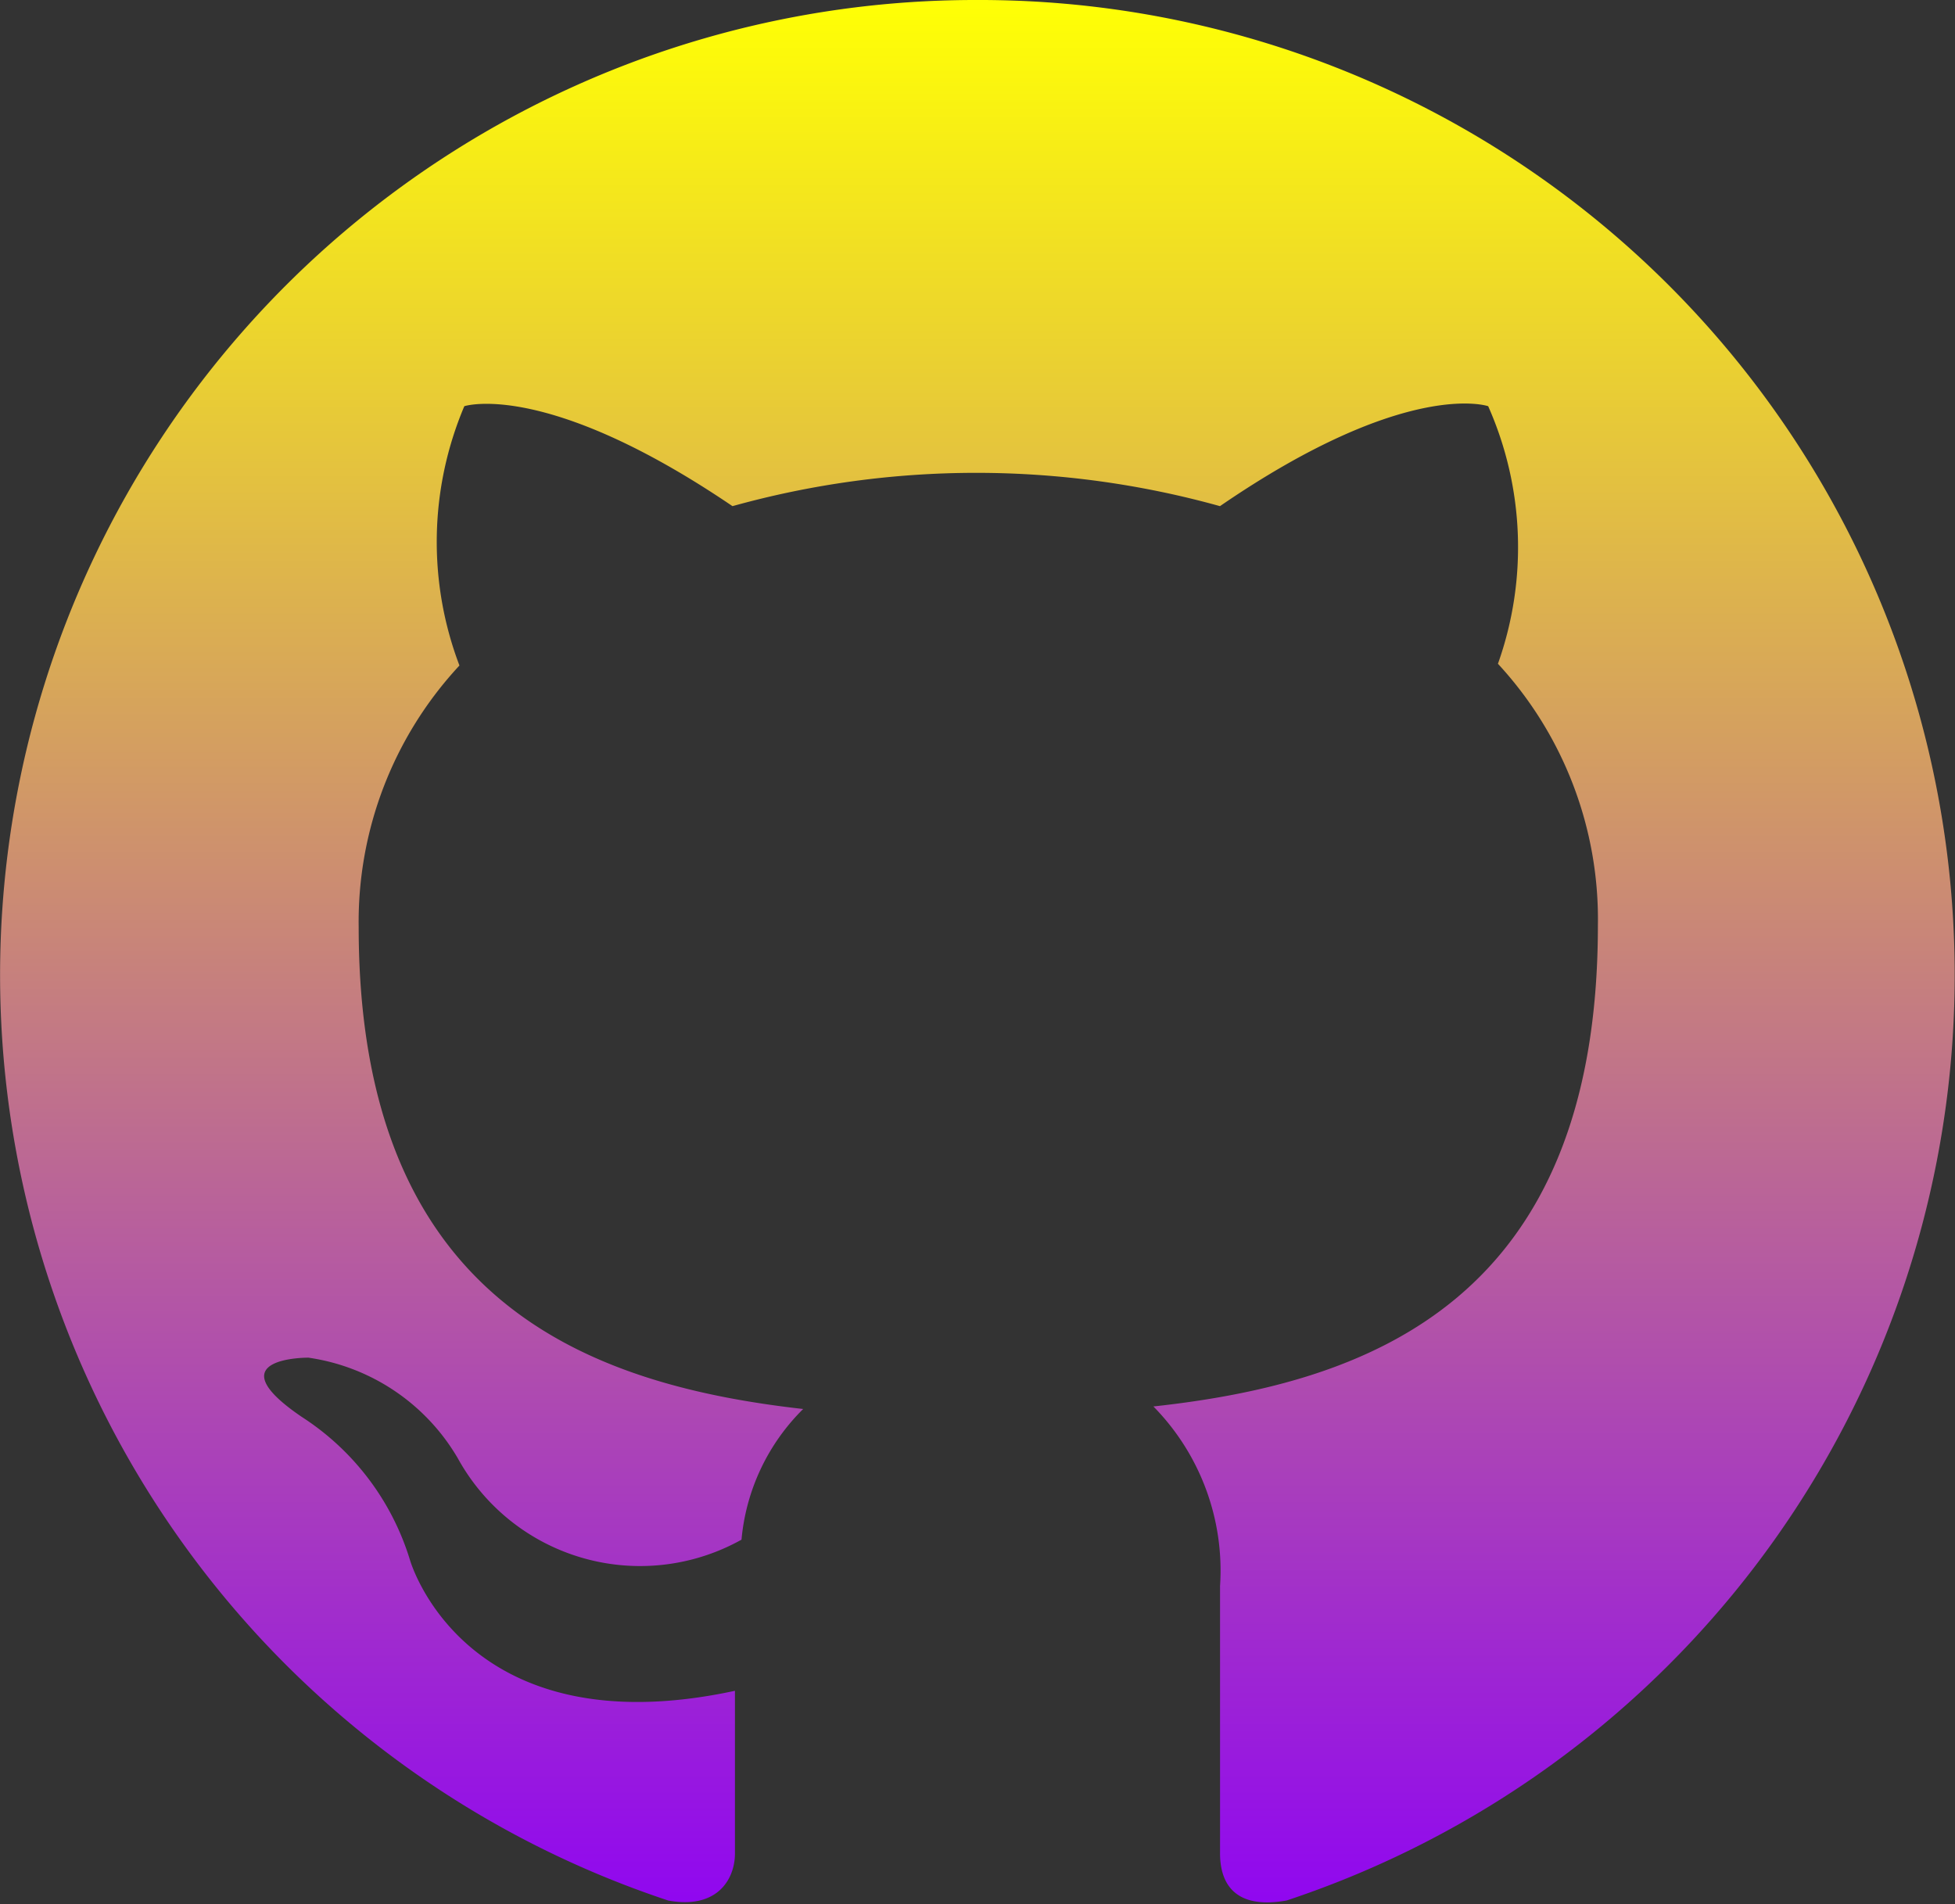 <svg xmlns="http://www.w3.org/2000/svg" xmlns:xlink="http://www.w3.org/1999/xlink" width="77" height="75" viewBox="0 0 77 75">
  <rect x="0" y="0" width="77" height="75" fill="#333333" stroke="none"/>
  <defs>
    <linearGradient id="linear-gradient" x1="0.5" x2="0.5" y2="1" gradientUnits="objectBoundingBox">
      <stop offset="0" stop-color="#ffff05"/>
      <stop offset="1" stop-color="#9007f0"/>
    </linearGradient>
    <clipPath id="clip-github">
      <rect width="77" height="75"/>
    </clipPath>
  </defs>
  <g id="github" clip-path="url(#clip-github)">
    <path id="github-2" data-name="github" d="M46.438,8a38.407,38.407,0,0,0-12.13,74.862c1.92.352,2.625-.832,2.625-1.856V74.6c-10.69,2.3-12.8-5.153-12.8-5.153a10.274,10.274,0,0,0-4.257-5.633c-3.489-2.368.256-2.336.256-2.336a8.162,8.162,0,0,1,5.889,3.969,8.194,8.194,0,0,0,11.17,3.2A8.29,8.29,0,0,1,39.62,63.5c-8.514-.96-17.507-4.257-17.507-18.98a14.819,14.819,0,0,1,3.969-10.306A13.7,13.7,0,0,1,26.274,24s3.2-1.056,10.562,3.937a35.783,35.783,0,0,1,19.2,0C63.4,22.883,66.6,24,66.6,24a13.7,13.7,0,0,1,.384,10.146,14.819,14.819,0,0,1,3.937,10.306c0,14.755-8.962,18.019-17.507,18.948a9.218,9.218,0,0,1,2.625,7.073v10.53c0,1.28.672,2.208,2.625,1.856A38.407,38.407,0,0,0,46.438,8Z" transform="translate(-7.986 -8)" fill-rule="evenodd" fill="url(#linear-gradient)"/>
  </g>
</svg>
